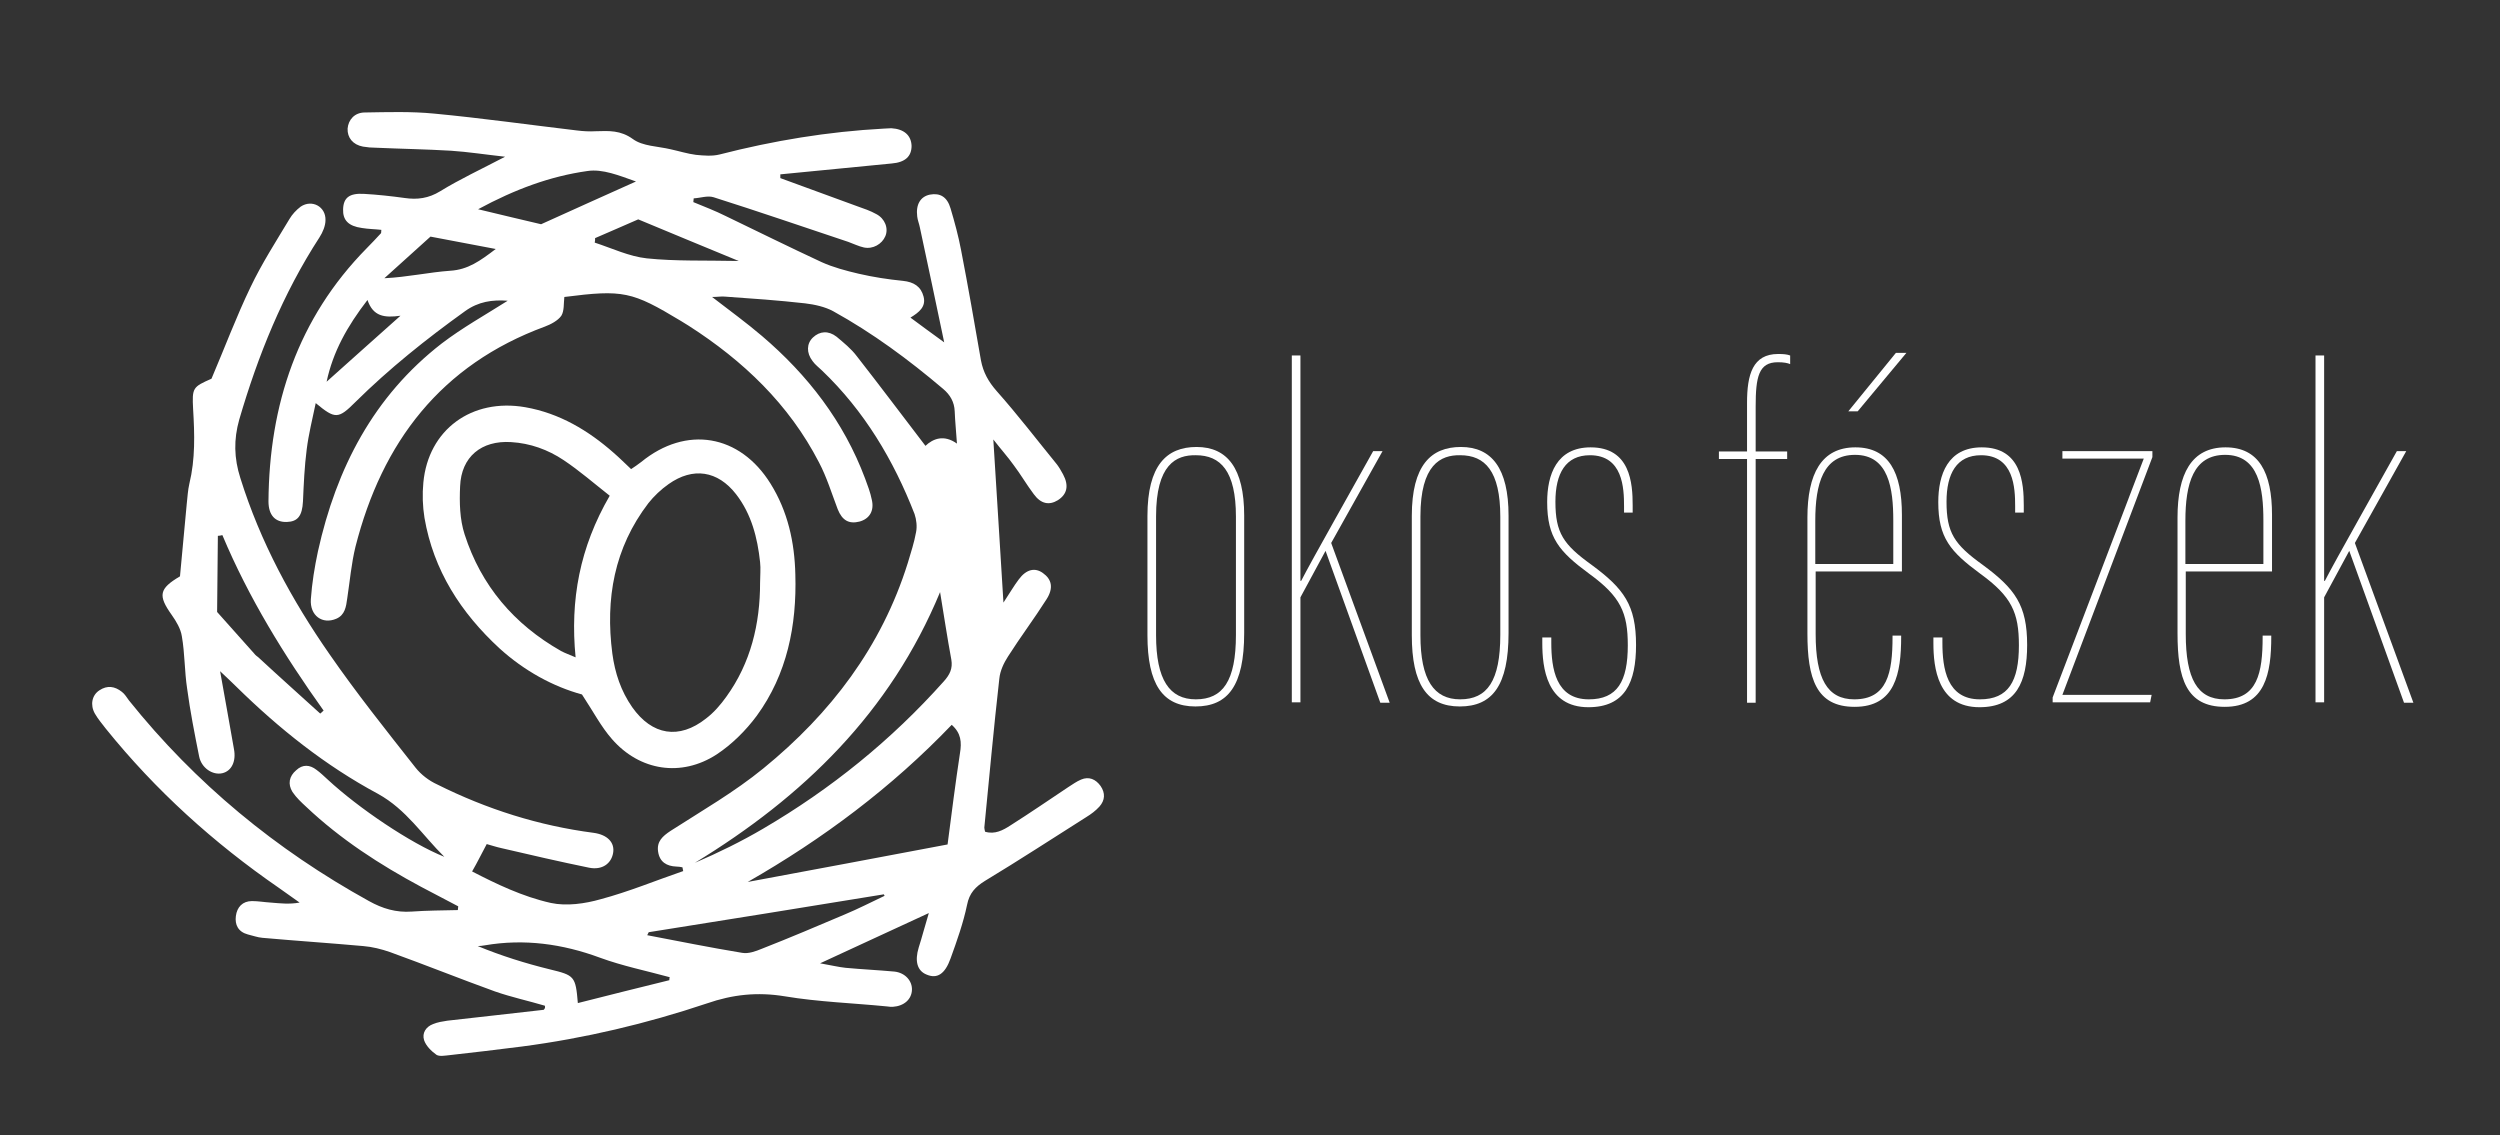<?xml version="1.0" encoding="utf-8"?>
<!-- Generator: Adobe Illustrator 25.0.1, SVG Export Plug-In . SVG Version: 6.00 Build 0)  -->
<svg version="1.1" id="Layer_1" xmlns="http://www.w3.org/2000/svg" xmlns:xlink="http://www.w3.org/1999/xlink" x="0px" y="0px"
	 viewBox="0 0 666.7 302.8" style="enable-background:new 0 0 666.7 302.8;" xml:space="preserve">
<rect x="0" y="0" width="666.7" height="302.8" fill="#333333" stroke="none"/>
<style type="text/css">
	.st0{fill:#FFFFFF;}
</style>
<g>
	<path class="st0" d="M145.3,268.2c-4.4-1.3-9-2.3-13.3-3.8c-9.4-3.4-18.6-7.1-28-10.5c-2.3-0.8-4.7-1.4-7.1-1.6
		c-8.9-0.8-17.9-1.4-26.9-2.2c-1.3-0.1-2.6-0.6-3.9-0.9c-2.6-0.7-3.5-2.6-3.2-4.9c0.3-2.4,1.8-4,4.3-4c1.7,0,3.3,0.3,5,0.4
		c2.5,0.2,4.9,0.5,7.7,0c-1.8-1.3-3.7-2.6-5.5-3.9c-17.4-12-32.9-26-46.2-42.5c-1-1.3-2.1-2.6-2.9-4c-1.3-2.3-0.8-4.9,1.2-6.2
		c2.1-1.4,4.1-1.1,6,0.4c0.8,0.6,1.3,1.5,1.9,2.3c17.7,22.1,39.2,39.8,64,53.5c3.6,2,7.2,3.1,11.4,2.8c4.1-0.3,8.2-0.3,12.3-0.4
		c0-0.3,0.1-0.7,0.1-1c-3.3-1.7-6.6-3.5-9.9-5.2c-11-5.9-21.5-12.7-30.6-21.3c-1.3-1.2-2.7-2.5-3.7-4c-1.3-2.1-0.9-4.2,1-5.8
		c1.7-1.6,3.6-1.5,5.4-0.1c1.1,0.8,2,1.7,3,2.6c8.2,7.6,22.1,17,31.1,20.6c-5.8-5.7-10.1-12.6-17.7-16.8
		c-14-7.5-26.4-17.4-37.7-28.5c-1.2-1.2-2.4-2.3-4.4-4.2c1.4,7.6,2.5,14.2,3.7,20.8c0.6,3.2-0.6,5.8-3.1,6.4
		c-2.6,0.6-5.6-1.4-6.2-4.5c-1.2-6-2.4-12.1-3.2-18.1c-0.7-4.6-0.6-9.3-1.4-13.9c-0.3-2-1.5-4-2.7-5.7c-3.7-5.2-3.4-7,2.2-10.3
		c0.6-6.4,1.2-12.9,1.8-19.3c0.2-1.8,0.3-3.7,0.7-5.4c1.6-6.6,1.4-13.2,1-19.9c-0.3-5.7-0.1-5.9,4.9-8.1c3.5-8.2,6.6-16.5,10.4-24.4
		c3-6.3,6.8-12.2,10.4-18.2c0.7-1.2,1.8-2.4,3-3.3c3-2,6.7,0,6.6,3.6c0,1.5-0.7,3.2-1.6,4.6c-9.8,15.1-16.4,31.5-21.4,48.6
		c-1.5,5.3-1.4,10.3,0.3,15.6c5.3,17,13.7,32.5,23.8,47c7.2,10.4,15.1,20.3,22.9,30.2c1.5,1.9,3.6,3.5,5.8,4.5
		c13.2,6.6,27.1,11,41.7,12.9c3.7,0.5,5.7,2.6,5.2,5.4c-0.5,2.8-2.9,4.6-6.4,3.9c-7.8-1.6-15.6-3.4-23.3-5.2c-1.4-0.3-2.9-0.8-4-1.1
		c-1.3,2.4-2.4,4.7-3.9,7.3c6.4,3.3,13.4,6.7,21,8.4c4.2,0.9,9.1,0.2,13.3-1c7.5-2,14.7-5,22-7.5c-0.1-0.3-0.1-0.6-0.2-1
		c-0.5-0.1-1-0.2-1.6-0.2c-2.6-0.1-4.5-1.2-4.9-4c-0.4-2.7,1.2-4.1,3.3-5.5c8.4-5.4,17.1-10.4,24.8-16.7
		c17.9-14.6,31.5-32.4,38.5-54.8c0.8-2.7,1.7-5.4,2.2-8.2c0.3-1.5,0.1-3.3-0.4-4.8c-5.6-14.4-13.4-27.5-24.7-38.3
		c-0.8-0.8-1.8-1.5-2.5-2.5c-1.7-2.2-1.6-4.7,0.1-6.3c1.8-1.7,4.1-1.9,6.3-0.2c1.9,1.6,3.9,3.2,5.4,5.2c6.1,7.8,12.1,15.8,18.3,23.9
		c2-1.9,4.9-3.1,8.4-0.6c-0.2-3.1-0.5-5.9-0.6-8.6c-0.1-2.5-1.2-4.4-3.1-6c-9.2-7.8-18.8-14.9-29.3-20.7c-2.2-1.2-5-1.8-7.5-2.1
		c-7.1-0.8-14.2-1.3-21.4-1.8c-0.9-0.1-1.9,0.1-3.4,0.1c4.8,3.7,9.2,6.9,13.3,10.4c12.2,10.4,21.8,22.8,27.5,38
		c0.7,1.9,1.4,3.7,1.8,5.7c0.7,3-0.7,5.1-3.3,5.8c-2.8,0.7-4.6-0.3-5.8-3.3c-1.6-4.2-2.9-8.5-5-12.5c-8-15.5-20.2-27.1-34.7-36.4
		c-0.7-0.4-1.4-0.9-2.1-1.3c-13.1-7.9-15.4-8.4-31.1-6.4c-0.2,1.7,0,3.7-0.8,5c-0.9,1.3-2.8,2.3-4.4,2.9
		c-27.7,10.2-43.4,30.8-50.5,58.7c-1.1,4.5-1.5,9.2-2.2,13.8c-0.3,2.2-0.6,4.4-2.9,5.4c-3.7,1.6-7.1-0.8-6.8-5.2
		c0.3-4.3,1-8.6,1.9-12.8c4.9-22.1,14.8-41.3,33-55.4c5.5-4.2,11.6-7.6,17.6-11.4c-4.1-0.3-7.8,0.2-11.4,2.8
		c-10.3,7.4-20.2,15.3-29.2,24.2c-4.6,4.6-5.4,4.6-10.6,0.3c-0.9,4.3-1.9,8.3-2.4,12.3c-0.6,4.6-0.8,9.3-1,13.9
		c-0.2,3.9-1.4,5.4-4.3,5.5c-3.1,0.1-4.9-1.8-4.9-5.5c0.2-25.8,7.8-48.8,26.2-67.5c1.3-1.3,2.5-2.6,3.8-4c0.1-0.1,0-0.3,0.1-0.9
		c-1.7-0.2-3.4-0.2-5.2-0.5c-3.6-0.5-5.1-2.1-5-5c0.1-3.1,1.7-4.3,5.5-4.1c3.6,0.2,7.3,0.6,10.9,1.1c3.4,0.5,6.4,0.1,9.5-1.8
		c5.2-3.2,10.8-5.8,17.3-9.2c-5.4-0.6-9.9-1.3-14.4-1.6c-6.7-0.4-13.3-0.5-20-0.8c-1.2,0-2.3-0.1-3.5-0.3c-2.7-0.5-4.2-2.4-4.1-4.8
		c0.2-2.4,1.9-4.3,4.6-4.3c6.2-0.1,12.4-0.3,18.5,0.3c12.7,1.2,25.4,3,38.1,4.5c1.6,0.2,3.3,0.3,5,0.2c3.5-0.1,6.6-0.3,9.9,2.1
		c2.6,1.9,6.6,1.9,10,2.7c2.3,0.5,4.5,1.2,6.8,1.5c2.1,0.2,4.3,0.4,6.3-0.1c14.4-3.7,28.9-6.1,43.8-6.9c0.7,0,1.3-0.1,2-0.1
		c3.4,0.2,5.3,1.9,5.4,4.7c0,2.8-1.7,4.4-5.3,4.7c-9.9,1-19.8,1.9-29.7,2.9c0,0.3,0,0.7,0,1c6.8,2.5,13.6,5,20.5,7.5
		c1.7,0.6,3.5,1.2,5.1,2.1c2.3,1.2,3.3,3.8,2.4,5.9c-0.9,2.1-3.3,3.5-5.7,3c-1.4-0.3-2.8-1-4.2-1.5c-12-4-23.9-8.1-35.9-11.9
		c-1.6-0.5-3.5,0.2-5.3,0.3c0,0.3-0.1,0.6-0.1,1c2.9,1.2,5.8,2.3,8.6,3.7c8.5,4.1,17,8.3,25.6,12.3c3.1,1.4,6.5,2.3,9.9,3.1
		c3.9,0.9,7.8,1.5,11.8,1.9c2.9,0.3,4.8,1.5,5.5,4.2c0.7,2.7-1.2,4.2-3.5,5.6c2.7,2,5.4,4,9,6.6c-2.3-11-4.4-20.9-6.5-30.7
		c-0.2-1-0.6-1.9-0.7-2.9c-0.4-3.2,0.9-5.3,3.4-5.8c2.7-0.5,4.6,0.6,5.5,3.7c1.1,3.7,2.1,7.4,2.8,11.1c1.9,9.8,3.6,19.6,5.3,29.4
		c0.6,3.2,2,5.7,4.2,8.2c5.6,6.3,10.8,13.1,16.1,19.6c0.6,0.8,1.1,1.7,1.6,2.6c1.6,3,1.1,5.3-1.4,6.9c-2.3,1.4-4.5,1-6.4-1.6
		c-1.9-2.5-3.5-5.3-5.4-7.8c-1.5-2.1-3.3-4.1-5.4-6.8c0.9,14.7,1.8,28.5,2.7,43.5c1.8-2.7,2.8-4.5,4.1-6.2c2-2.7,4.3-3.2,6.4-1.7
		c2.4,1.7,2.9,4,1,7c-3.3,5.2-7,10.1-10.3,15.3c-1.1,1.7-2.1,3.8-2.3,5.9c-1.5,13.2-2.7,26.5-4,39.7c0,0.3,0.1,0.6,0.2,1.1
		c2.6,0.8,4.8-0.4,6.8-1.7c5.2-3.3,10.3-6.8,15.4-10.2c1.1-0.7,2.2-1.5,3.4-2c2.1-0.9,3.9-0.1,5.2,1.7c1.3,1.9,1.2,3.8-0.3,5.5
		c-1,1.1-2.2,2-3.5,2.8c-9,5.7-17.9,11.5-27,17c-2.6,1.6-4.2,3.3-4.8,6.4c-1,4.8-2.7,9.6-4.4,14.3c-1.5,4.2-3.6,5.5-6.4,4.3
		c-2.5-1-3.2-3.6-2.1-7.2c0.9-2.8,1.6-5.6,2.7-9.2c-9.9,4.6-18.9,8.7-29,13.4c2.9,0.5,4.9,1,6.8,1.2c4.3,0.4,8.6,0.6,13,1
		c2.9,0.3,4.8,2.5,4.7,4.9c-0.1,2.5-2.1,4.3-5.1,4.5c-0.5,0-1,0-1.5-0.1c-9.1-0.9-18.3-1.2-27.3-2.7c-7.3-1.2-13.9-0.5-20.8,1.9
		c-16.1,5.4-32.6,9.3-49.4,11.5c-6.4,0.8-12.9,1.6-19.3,2.3c-1.1,0.1-2.6,0.4-3.4-0.1c-1.4-1-2.8-2.4-3.3-3.9
		c-0.6-1.9,0.5-3.6,2.4-4.3c1.2-0.5,2.5-0.7,3.8-0.9c8.6-1,17.2-1.9,25.7-2.9C145.4,268.9,145.4,268.6,145.3,268.2z M199.4,235.2
		c17.7-3.3,35.4-6.6,53.3-10c1.1-8.5,2.1-16.4,3.3-24.3c0.5-3,0.3-5.4-2.2-7.6C237.8,210,219.5,223.7,199.4,235.2z M250.7,157.9
		c-13.3,32.1-36.5,54.6-65.4,72.2c6.3-2.7,12.4-5.7,18.2-9.1c18.1-10.6,34.2-23.6,48.2-39.3c1.6-1.8,2.4-3.4,2-5.8
		C252.6,170,251.7,163.9,250.7,157.9z M173,248.6c-0.1,0.3-0.3,0.5-0.4,0.8c8.4,1.6,16.8,3.3,25.3,4.7c1.7,0.3,3.6-0.4,5.3-1.1
		c7.4-2.9,14.7-6,22-9.1c3.6-1.5,7.1-3.3,10.7-5c-0.1-0.1-0.1-0.3-0.2-0.4C214.8,241.9,193.9,245.3,173,248.6z M85.4,190.3
		c0.3-0.3,0.6-0.5,0.9-0.8c-10.5-14.7-20-30.1-27-46.8c-0.4,0.1-0.8,0.2-1.2,0.2c-0.1,6.8-0.1,13.6-0.2,20.3
		c3.3,3.7,6.6,7.4,9.9,11.1c0.3,0.4,0.7,0.7,1.1,1C74.4,180.4,79.9,185.3,85.4,190.3z M178.5,261.4c0-0.3,0-0.5,0.1-0.8
		c-6.2-1.7-12.6-3-18.6-5.2c-10-3.7-20.2-5.1-30.7-3.3c-0.6,0.1-1.3,0.2-1.9,0.2c6.3,2.6,12.7,4.6,19.2,6.2c6.6,1.6,6.9,1.8,7.5,9
		C162.3,265.4,170.4,263.4,178.5,261.4z M127.5,55.8c6.3,1.5,11.6,2.8,16.8,4c8.4-3.8,16.8-7.6,25.3-11.4c-4.5-1.6-8.9-3.4-12.9-2.8
		C146.7,47,137.3,50.5,127.5,55.8z M170.2,58.5c-3.5,1.5-7.5,3.3-11.5,5c0,0.4,0,0.8-0.1,1.2c4.6,1.5,9.2,3.7,13.9,4.2
		c7.7,0.8,15.5,0.5,24.5,0.7C187.7,65.8,179.4,62.3,170.2,58.5z M132.2,66.4c-6.3-1.2-11.7-2.2-17.4-3.3c-4.2,3.8-8.3,7.5-12.3,11.1
		c6.2-0.3,11.9-1.6,17.6-2C124.8,71.9,128,69.6,132.2,66.4z M87.1,101.8c6.3-5.7,12.7-11.3,19.7-17.6c-4.3,0.6-7.3,0.2-8.8-4.2
		C92.6,87,88.8,93.8,87.1,101.8z"/>
	<path class="st0" d="M155.2,185.2c-7.7-2.1-15.4-6.3-22-12.3c-10.3-9.5-17.6-20.8-20-34.8c-0.5-3.1-0.6-6.3-0.3-9.4
		c1.3-14.1,12.9-22.6,27.2-20.1c9.1,1.6,16.8,6.2,23.6,12.2c1.5,1.3,2.9,2.7,4.6,4.3c0.9-0.6,1.8-1.2,2.7-1.9
		c12-9.8,26.3-7.4,34.5,5.8c4.6,7.4,6.4,15.6,6.6,24.2c0.4,13.6-2.2,26.6-10.3,37.7c-2.9,3.9-6.6,7.6-10.7,10.3
		c-9.4,6.1-20.5,4.4-27.9-4.1C160.3,193.8,158.3,189.9,155.2,185.2z M202.7,155.4c0-1.8,0.2-3.7,0-5.5c-0.7-6.5-2.3-12.8-6.4-18.1
		c-4.9-6.3-11.5-7.3-18-2.7c-2,1.4-3.9,3.2-5.4,5.1c-9.1,11.9-11.5,25.5-9.6,40.1c0.7,5.2,2.3,10,5.3,14.3c5.3,7.5,12.5,8.7,19.7,3
		c2.1-1.6,3.9-3.7,5.4-5.8C200.2,176.8,202.7,166.4,202.7,155.4z M162.6,132.2c-4.2-3.3-8.1-6.7-12.3-9.5c-4.2-2.8-8.9-4.5-14-4.8
		c-7.9-0.5-13.3,3.9-13.6,11.8c-0.2,4.3-0.1,8.8,1.2,12.8c4.4,13.7,13.2,24,25.7,31.1c1.1,0.6,2.3,1,3.9,1.7
		C152,160,154.6,146,162.6,132.2z"/>
</g>
<g>
	<path class="st0" d="M331.8,137.5v31.3c0,14-4.3,19.6-13,19.6c-8.8,0-12.8-6-12.8-19v-31.8c0-13.5,5.1-18.4,13.1-18.4
		C327.3,119.2,331.8,124.9,331.8,137.5z M308.3,137.7v31.7c0,11.9,3.6,17.1,10.6,17.1c7.2,0,10.7-4.9,10.7-17.2v-31.5
		c0-12.2-4.1-16.4-10.7-16.4C313.6,121.3,308.3,123.9,308.3,137.7z"/>
	<path class="st0" d="M346.9,154.9h0.1c2.8-5.5,14-25.2,19.2-34.6h2.5L355,144.8l15.6,42.6h-2.5l-14.6-40.5l-6.7,12.4v28h-2.3V94.8
		h2.3V154.9z"/>
	<path class="st0" d="M402.3,137.5v31.3c0,14-4.3,19.6-13,19.6c-8.8,0-12.8-6-12.8-19v-31.8c0-13.5,5.1-18.4,13.1-18.4
		C397.8,119.2,402.3,124.9,402.3,137.5z M378.8,137.7v31.7c0,11.9,3.6,17.1,10.6,17.1c7.2,0,10.7-4.9,10.7-17.2v-31.5
		c0-12.2-4.1-16.4-10.7-16.4C384.2,121.3,378.8,123.9,378.8,137.7z"/>
	<path class="st0" d="M413.7,169.9v1.5c0,6.9,1.2,15.1,10,15.1c7.6,0,10.4-4.8,10.4-14.4c0-8.7-1.9-13-10.3-19.1
		c-8-5.9-11.2-9.6-11.2-19.1c0-7.3,2.5-14.6,11.6-14.6c10.6,0,11.2,9.6,11.2,15.5v1.9h-2.3v-1.7c0-4.8-0.3-13.6-9.1-13.6
		c-6.5,0-9.2,4.9-9.2,12.4c0,8.3,2.1,11.4,9.6,16.8c8.7,6.4,11.9,10.8,11.9,21.4c0,9.9-2.9,16.6-12.7,16.6
		c-11.2,0-12.3-10.6-12.3-17.1v-1.5H413.7z"/>
	<path class="st0" d="M465.9,187.4v-65h-7.5v-2h7.5v-13c0-7.5,1.5-13,8.3-13c1.5,0,2.4,0.1,3.2,0.4v2.3c-0.7-0.3-1.7-0.5-3.3-0.5
		c-5.1,0-5.9,3.9-5.9,11.8v12h8.4v2h-8.4v65H465.9z"/>
	<path class="st0" d="M484.2,152.4v16.7c0,11.9,3.1,17.4,10.3,17.4c8.8,0,10.2-7.1,10.2-16.6v-0.4h2.3v0.3c0,9.8-1.6,18.7-12.4,18.7
		c-10.3,0-12.6-7.6-12.6-19.6v-30.9c0-11.6,3.7-18.7,12.8-18.7c8.9,0,12.4,6.7,12.4,18c0,3.7,0,11.4,0,15.1H484.2z M504.9,150.4
		v-11.6c0-8.5-1.2-17.5-10.2-17.5c-8.5,0-10.6,7.7-10.6,17.6v11.5H504.9z M508.4,94.1l-13,15.6h-2.5l12.7-15.6H508.4z"/>
	<path class="st0" d="M518,169.9v1.5c0,6.9,1.2,15.1,10,15.1c7.6,0,10.4-4.8,10.4-14.4c0-8.7-1.9-13-10.3-19.1
		c-8-5.9-11.2-9.6-11.2-19.1c0-7.3,2.5-14.6,11.6-14.6c10.6,0,11.2,9.6,11.2,15.5v1.9h-2.3v-1.7c0-4.8-0.3-13.6-9.1-13.6
		c-6.5,0-9.2,4.9-9.2,12.4c0,8.3,2.1,11.4,9.6,16.8c8.7,6.4,11.9,10.8,11.9,21.4c0,9.9-2.9,16.6-12.7,16.6
		c-11.2,0-12.3-10.6-12.3-17.1v-1.5H518z"/>
	<path class="st0" d="M547.4,186l24.3-63.7H550v-2h24v1.6l-24,63.4h23.8l-0.4,2h-26V186z"/>
	<path class="st0" d="M582.9,152.4v16.7c0,11.9,3.1,17.4,10.3,17.4c8.8,0,10.2-7.1,10.2-16.6v-0.4h2.3v0.3c0,9.8-1.6,18.7-12.4,18.7
		c-10.3,0-12.6-7.6-12.6-19.6v-30.9c0-11.6,3.7-18.7,12.8-18.7c8.9,0,12.4,6.7,12.4,18c0,3.7,0,11.4,0,15.1H582.9z M603.6,150.4
		v-11.6c0-8.5-1.2-17.5-10.2-17.5c-8.5,0-10.6,7.7-10.6,17.6v11.5H603.6z"/>
	<path class="st0" d="M619.9,154.9h0.1c2.8-5.5,14-25.2,19.2-34.6h2.5L628,144.8l15.6,42.6h-2.5l-14.6-40.5l-6.7,12.4v28h-2.3V94.8
		h2.3V154.9z"/>
</g>
</svg>
